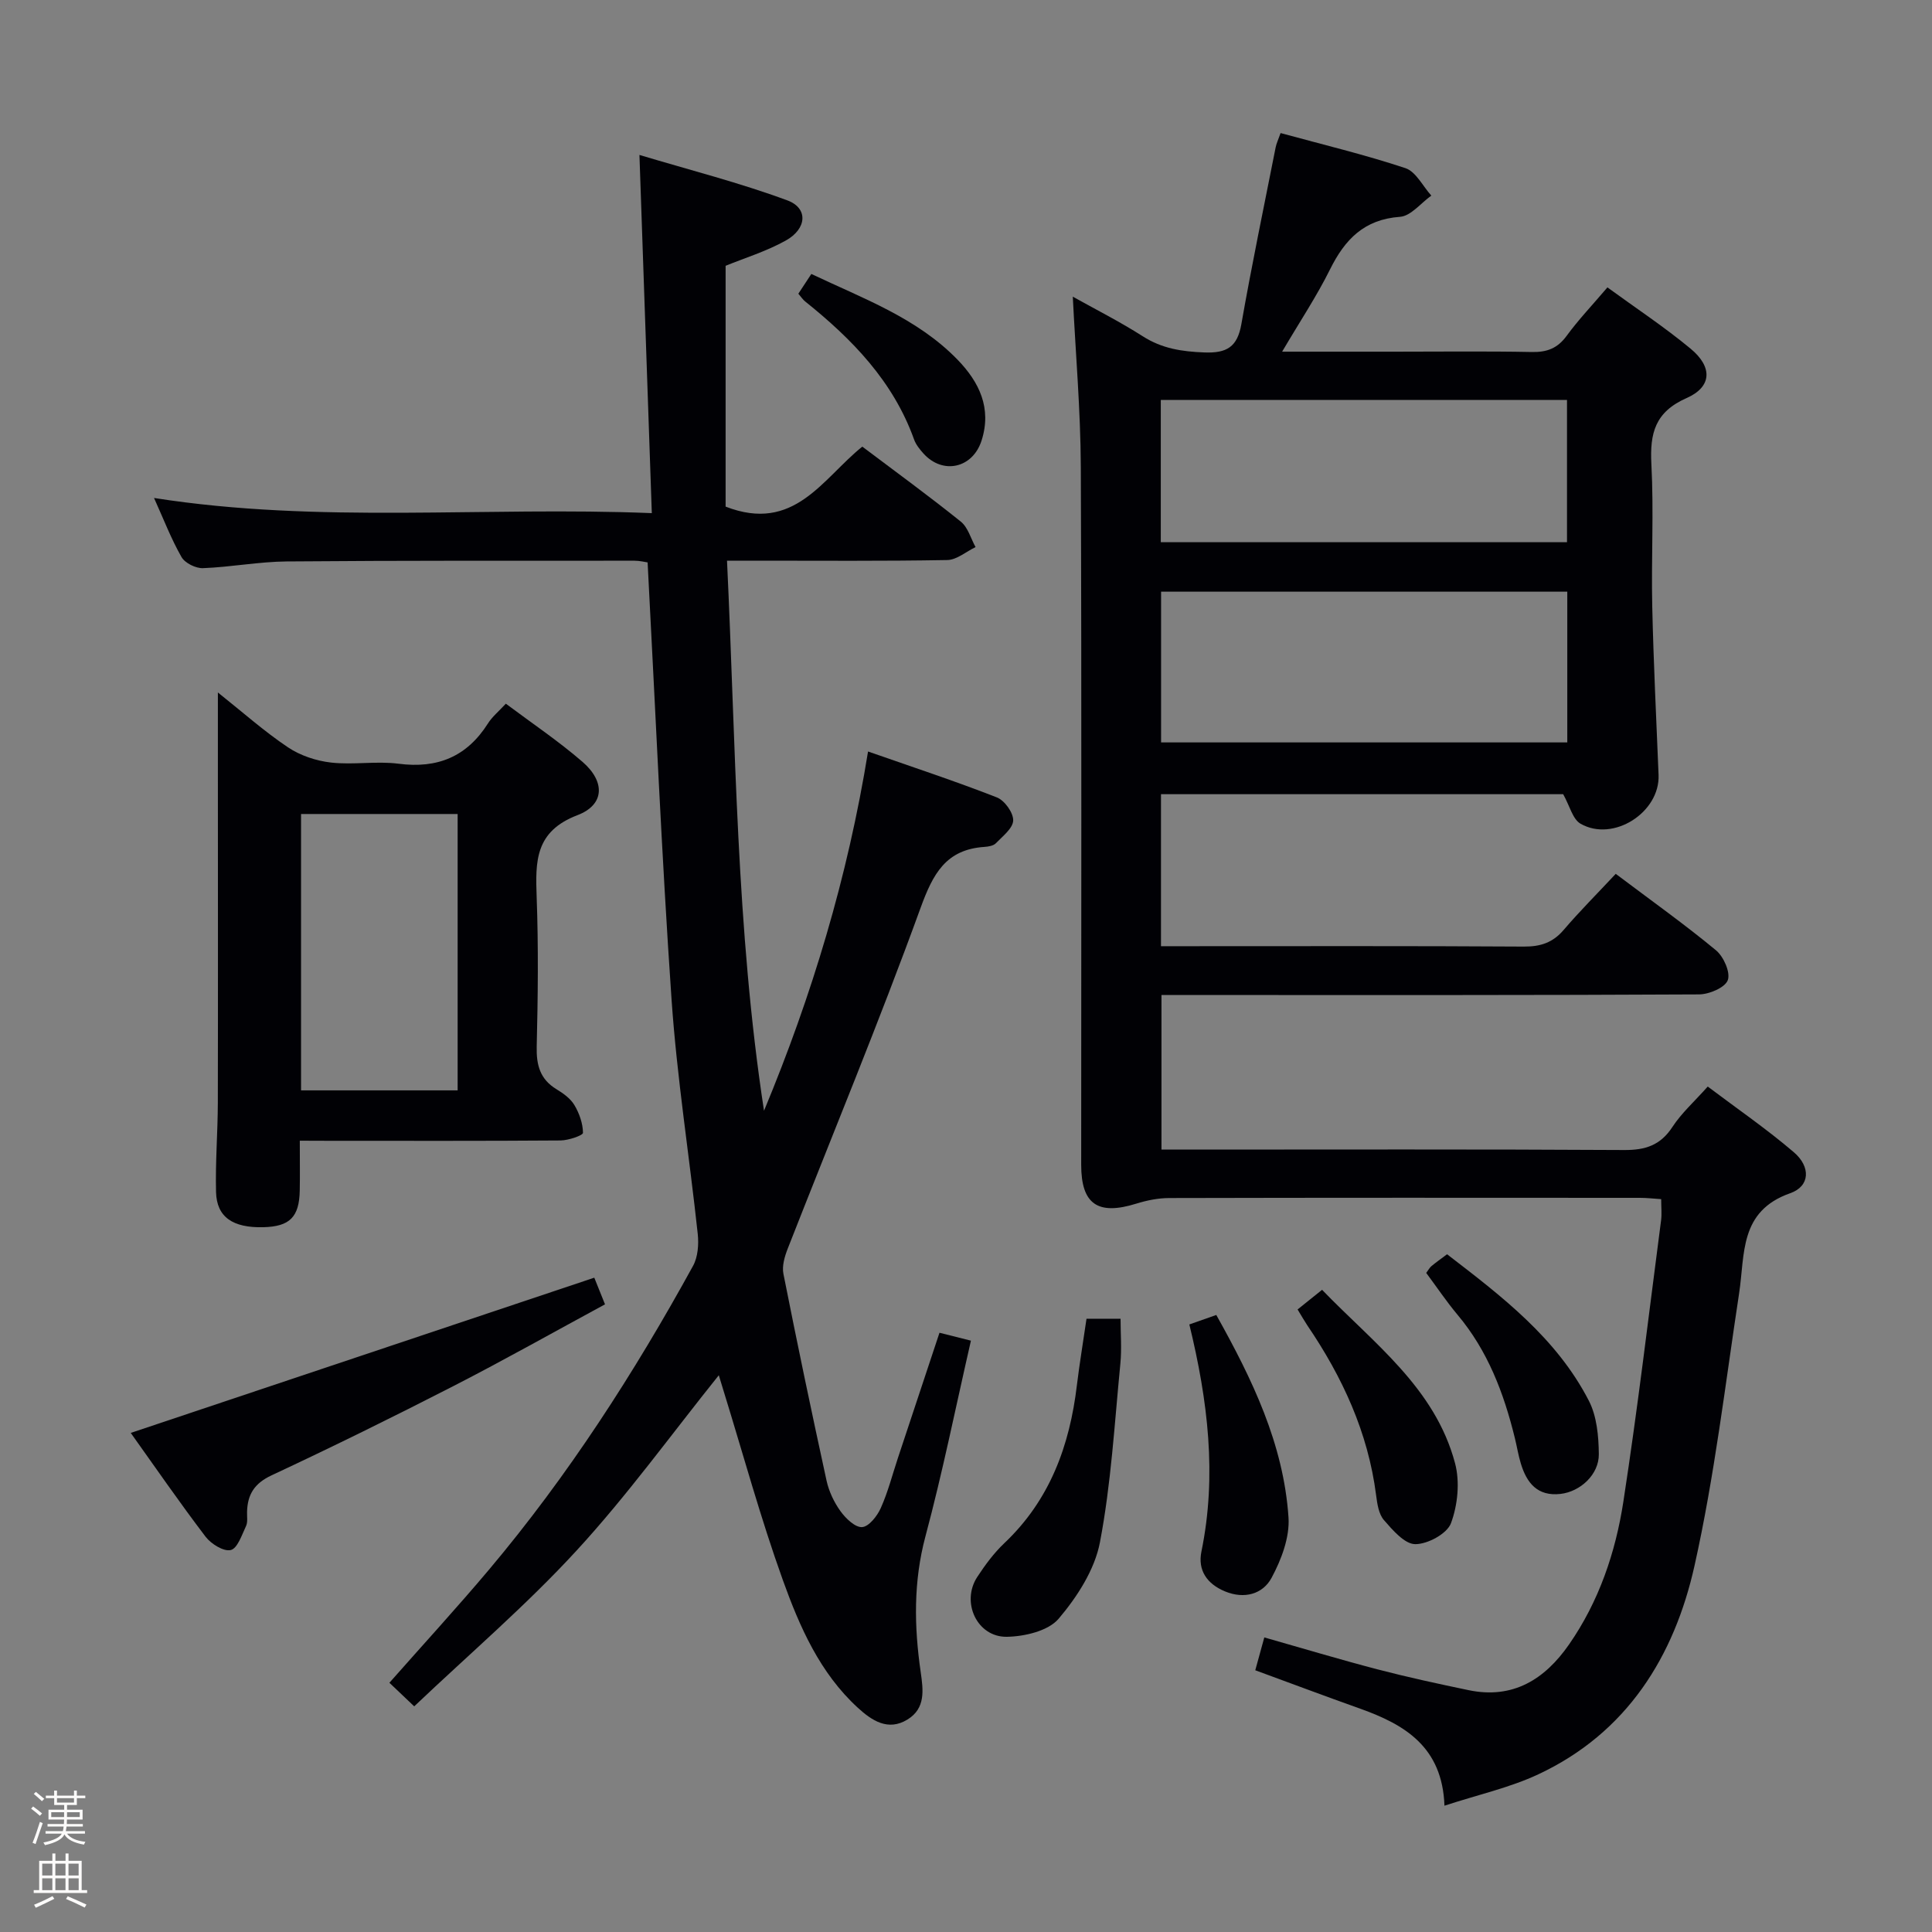 <svg enable-background="new 0 0 400 400" viewBox="0 0 400 400" xmlns="http://www.w3.org/2000/svg"><rect x="0" y="0" width="400" height="400" fill="#808080" stroke="none"/><path d="m6.44 374.46.42-.45c.65.47 1.27.95 1.85 1.44l-.45.49c-.65-.56-1.25-1.06-1.82-1.48m.93 7.33-.63-.26c.55-1.36 1.05-2.8 1.52-4.33.19.1.38.19.59.27-.46 1.29-.95 2.73-1.48 4.32m-.38-10.38.44-.42c.43.34 1.01.82 1.74 1.44l-.49.49c-.53-.51-1.09-1.01-1.69-1.51m2.5.35h1.72v-1.04h.59v1.04h3.52v-1.04h.59v1.04h1.75v.53h-1.75v1.42h-2.03v.97h3.22v2.03h-3.24c0 .35-.01.66-.03.93h3.32v.53h-3.37c-.03.27-.08.58-.15.94h3.96v.53h-3.71c.67.92 1.93 1.48 3.79 1.68-.13.24-.23.44-.29.59-2.13-.38-3.48-1.08-4.04-2.12-.43.97-1.77 1.72-4.03 2.23-.09-.19-.2-.37-.33-.55 2.1-.42 3.37-1.03 3.81-1.83h-3.36v-.53h3.58c.08-.29.13-.61.16-.94h-3.33v-.53h3.39c.02-.27.04-.58.04-.93h-3.23v-2.03h3.25v-.97h-2.07v-1.42h-1.73zm1.12 3.44v1h2.65c.01-.3.02-.44.01-.4v-.25-.35zm1.19-2h3.52v-.91h-3.52zm4.71 2h-2.63v.59c0 .15-.01.28-.01.4h2.64z" fill="#fcfbfa"/><path d="m13.56 383.74h.63v1.52h2.72v6.07h1.13v.6h-11.06v-.6h1.13v-6.07h2.73v-1.52h.63v1.52h2.1v-1.52zm-2.69 8.83.38.56c-1.24.63-2.53 1.25-3.85 1.85-.1-.21-.21-.42-.34-.63 1.36-.55 2.63-1.15 3.81-1.78m-2.13-4.27h2.1v-2.45h-2.1zm0 3.04h2.1v-2.46h-2.1zm2.72-3.04h2.1v-2.45h-2.1zm0 3.04h2.1v-2.46h-2.1zm6.07 3.6c-1.41-.71-2.7-1.3-3.86-1.78l.35-.56c1.45.62 2.75 1.19 3.88 1.72zm-1.25-9.09h-2.1v2.45h2.1zm-2.09 5.49h2.1v-2.46h-2.1z" fill="#fcfbfa"/><g fill="#010105"><path d="m334.52 180.92c7.59 5.71 14.37 10.54 20.76 15.83 1.58 1.31 3.03 4.59 2.44 6.18-.57 1.55-3.84 2.93-5.93 2.95-33.49.18-66.98.13-100.47.13-3.49 0-6.98 0-10.85 0v32h5.31c30.16 0 60.32-.09 90.47.09 4.4.03 7.52-.97 10.01-4.78 1.87-2.87 4.53-5.24 7.31-8.36 6.07 4.58 12.21 8.79 17.84 13.61 3.51 3.01 3.35 7.03-.76 8.47-10.58 3.72-9.35 12.57-10.58 20.69-2.87 18.85-5.09 37.86-9.24 56.44-4.2 18.81-14 34.6-32.33 43.18-5.91 2.77-12.45 4.21-19.44 6.5-.43-12.18-8.21-16.79-17.46-20.09-7.16-2.55-14.27-5.22-21.71-7.95.6-2.18 1.16-4.2 1.87-6.8 7.93 2.25 15.62 4.57 23.39 6.6 6.25 1.63 12.58 3 18.91 4.32 9.19 1.91 15.78-2.24 20.8-9.47 6.18-8.9 9.62-19.03 11.24-29.56 2.98-19.36 5.27-38.83 7.81-58.25.17-1.3.02-2.64.02-4.38-1.54-.1-2.98-.27-4.41-.27-32.49-.02-64.98-.04-97.47.04-2.27.01-4.61.48-6.79 1.16-7.96 2.48-11.41.13-11.41-8.03-.01-48.15.11-96.31-.08-144.46-.05-11.77-1.08-23.53-1.66-35.29 4.51 2.53 9.66 5.12 14.5 8.21 3.98 2.55 8.1 3.16 12.72 3.34 4.67.18 6.85-1.13 7.68-5.86 2.15-12.24 4.69-24.41 7.1-36.6.15-.78.51-1.52 1.02-2.96 8.74 2.39 17.41 4.46 25.84 7.26 2.18.72 3.6 3.73 5.37 5.69-2.16 1.53-4.23 4.23-6.48 4.39-7.44.53-11.41 4.68-14.49 10.88-2.77 5.58-6.25 10.8-9.92 17.04h23.23c9.5 0 19-.12 28.49.07 3.13.06 5.3-.77 7.19-3.35 2.44-3.34 5.32-6.36 8.44-10.03 5.82 4.25 11.77 8.17 17.22 12.69 4.58 3.79 4.44 7.9-.82 10.22-6.55 2.89-7.63 7.27-7.3 13.67.52 9.8-.04 19.66.18 29.48.26 11.64.84 23.26 1.31 34.89.31 7.73-9.37 13.98-16.16 10.09-1.63-.94-2.23-3.68-3.59-6.11-27.21 0-55.11 0-83.27 0v31.47h5.15c23.33 0 46.65-.07 69.98.08 3.45.02 5.99-.81 8.25-3.46 3.31-3.87 6.96-7.52 10.77-11.6zm-10.03-27.21c0-10.61 0-20.83 0-31.21-28.21 0-56.08 0-84.1 0v31.21zm-.06-41.45c0-10.02 0-19.71 0-29.46-28.29 0-56.18 0-84.1 0v29.46z"/><path d="m158.18 229.97c9.93-23.87 17.33-48.38 21.54-74.38 9.29 3.25 18.07 6.14 26.66 9.5 1.6.62 3.43 3.16 3.39 4.77-.04 1.62-2.18 3.27-3.59 4.73-.5.52-1.53.69-2.33.75-8 .52-10.68 5.54-13.26 12.64-8.61 23.71-18.29 47.02-27.49 70.51-.64 1.63-1.23 3.62-.9 5.25 2.83 14.3 5.82 28.57 8.93 42.82.49 2.22 1.55 4.47 2.88 6.31 1.08 1.5 3.03 3.39 4.48 3.3 1.4-.09 3.13-2.29 3.86-3.93 1.49-3.32 2.4-6.9 3.55-10.37 2.82-8.51 5.65-17.01 8.61-25.94 2.18.55 4.17 1.05 6.51 1.64-3.15 13.75-5.86 27.23-9.41 40.49-2.52 9.42-2.35 18.71-.99 28.12.54 3.77 1.03 7.5-2.72 9.82-4.05 2.5-7.43.2-10.31-2.44-7.85-7.19-12.04-16.76-15.51-26.42-4.6-12.79-8.18-25.94-12.2-38.94-.34-1.1-.68-2.21-1.06-3.47-9.85 12.27-18.97 24.91-29.45 36.3-10.41 11.33-22.19 21.4-33.61 32.25-2.29-2.18-3.69-3.5-5.14-4.88 7.06-8 14.02-15.58 20.64-23.44 16.35-19.42 30.03-40.67 42.23-62.88 1.01-1.84 1.2-4.45.97-6.61-1.74-16.18-4.3-32.29-5.42-48.5-2.07-30.01-3.34-60.08-4.96-90.53-.51-.07-1.61-.35-2.71-.35-23.99.01-47.99-.05-71.98.15-5.79.05-11.56 1.17-17.36 1.39-1.5.06-3.74-1.05-4.45-2.3-2.13-3.72-3.68-7.78-5.69-12.23 34.32 5.39 68.38 1.72 103.06 3.14-.85-24.62-1.68-48.64-2.56-74.16 10.4 3.12 20.71 5.74 30.63 9.41 4.34 1.6 4.06 5.87-.33 8.31-4.02 2.24-8.52 3.62-12.46 5.23v49.86c14.24 5.53 20.06-5.82 28.3-12.42 6.94 5.23 13.8 10.22 20.4 15.53 1.48 1.19 2.06 3.48 3.05 5.27-1.95.93-3.88 2.64-5.85 2.68-13.16.24-26.33.13-39.49.13-1.81 0-3.62 0-6.12 0 1.83 38.22 1.88 76.18 7.66 113.89z"/><path d="m62.07 236.17c0 4 .05 7.16-.01 10.31-.1 5.5-2.07 7.46-7.52 7.6-6.33.16-9.67-2.08-9.81-7.26-.16-6.15.35-12.32.37-18.47.05-22.96.01-45.92.01-68.87 0-5.07 0-10.14 0-16.11 5.18 4.12 9.62 8.08 14.52 11.36 2.55 1.71 5.84 2.8 8.91 3.15 4.61.52 9.38-.35 13.97.24 8.08 1.05 14.16-1.46 18.53-8.36.87-1.37 2.2-2.46 3.69-4.07 5.36 4.02 10.88 7.72 15.87 12.04 4.71 4.08 4.63 8.87-1.04 11.04-8.8 3.36-8.72 9.55-8.45 16.94.38 10.32.26 20.66.01 30.99-.09 3.84.7 6.75 4.09 8.81 1.4.85 2.9 1.92 3.71 3.28 1.02 1.71 1.76 3.81 1.78 5.75.01.53-2.99 1.56-4.62 1.58-16 .12-31.99.07-47.99.07-1.82-.02-3.61-.02-6.02-.02zm32.68-10.42c0-19.26 0-38.13 0-57.22-10.93 0-21.62 0-32.42 0v57.22z"/><path d="m123.04 264.53c.45 1.13 1.18 2.94 2.22 5.52-10.48 5.67-20.85 11.52-31.44 16.95-12.42 6.37-24.95 12.54-37.59 18.45-3.57 1.67-4.98 3.96-5.08 7.56-.03 1 .18 2.13-.22 2.96-.86 1.83-1.77 4.62-3.16 4.95-1.46.35-4.06-1.26-5.2-2.75-5.33-7-10.32-14.24-15.5-21.5 31.98-10.71 63.75-21.35 95.97-32.14z"/><path d="m224.95 273.03h7.05c0 3.11.26 6.23-.04 9.3-1.21 12.36-1.91 24.83-4.23 36.99-1.08 5.67-4.72 11.31-8.55 15.82-2.15 2.53-7.04 3.68-10.72 3.74-6.17.1-9.53-7.17-6.14-12.37 1.63-2.49 3.44-4.95 5.59-6.99 9.44-8.92 13.56-20.2 15.05-32.74.54-4.43 1.28-8.85 1.99-13.75z"/><path d="m268.65 271.11c1.82-1.46 3.23-2.59 5.07-4.07 10.65 11.05 23.37 20.27 27.53 35.9 1.03 3.86.56 8.65-.84 12.42-.81 2.18-4.84 4.36-7.4 4.34-2.2-.01-4.67-2.9-6.48-4.98-1.09-1.25-1.39-3.37-1.62-5.15-1.66-12.99-6.97-24.46-14.24-35.16-.63-.95-1.19-1.94-2.02-3.3z"/><path d="m246.24 274.21c2.19-.77 3.73-1.31 5.58-1.96 7.41 13.24 13.93 26.69 14.95 41.91.28 4.12-1.49 8.78-3.52 12.54-1.81 3.34-5.62 4.44-9.63 2.78-3.73-1.55-5.67-4.37-4.88-8.24 3.24-15.77 1.34-31.26-2.5-47.03z"/><path d="m295.28 263.54c.49-.64.72-1.11 1.09-1.41.89-.74 1.84-1.41 3.23-2.45 11.27 8.67 22.65 17.3 29.36 30.34 1.65 3.2 2.02 7.32 2.06 11.03.05 4.25-3.86 7.79-7.94 8.25-4.77.54-6.99-2.27-8.21-6.3-.53-1.74-.81-3.55-1.25-5.32-2.28-9.28-5.6-18.04-11.87-25.49-2.31-2.76-4.33-5.78-6.47-8.65z"/><path d="m165.29 60.81c.85-1.3 1.64-2.5 2.69-4.09 10.71 5.09 21.85 9.08 30.27 17.75 4.5 4.64 7.11 10.03 4.98 16.72-1.83 5.77-8.05 7.15-12.06 2.68-.76-.85-1.54-1.82-1.92-2.88-4.32-12.05-12.82-20.78-22.53-28.56-.5-.39-.86-.96-1.43-1.62z"/></g></svg>